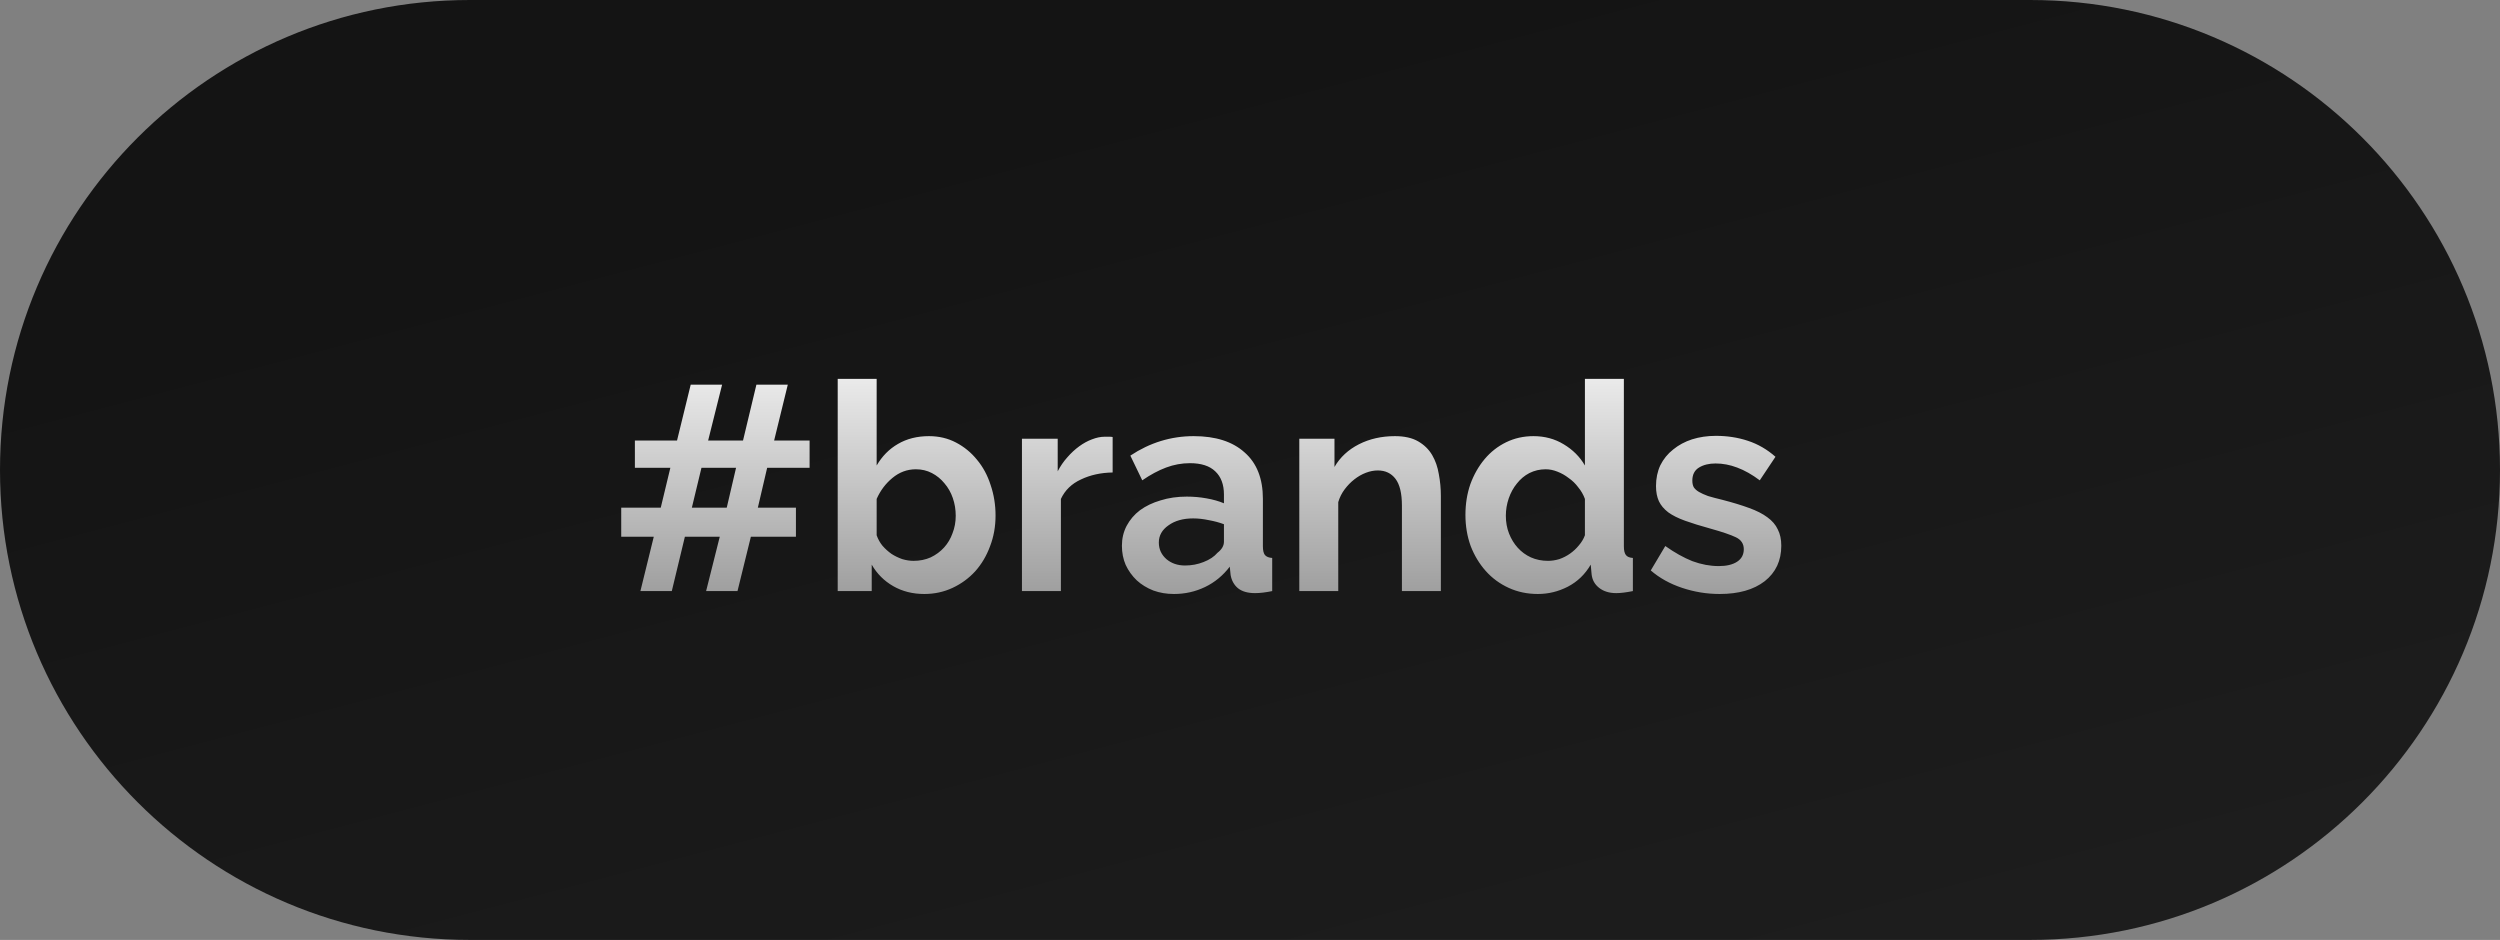 <svg width="258" height="97" viewBox="0 0 258 97" fill="none" xmlns="http://www.w3.org/2000/svg">
<rect x="0" y="0" width="258" height="97" fill="#808080" stroke="none"/>
<path d="M0 48.5C0 21.714 21.71 0 48.491 0H209.509C236.29 0 258 21.714 258 48.5C258 75.286 236.29 97 209.509 97H48.491C21.71 97 0 75.286 0 48.5Z" fill="url(#paint0_linear)"/>
<path d="M83.55 48.28H79.17L78.21 52.39H82.14V55.39H77.49L76.11 61H72.87L74.28 55.39H70.68L69.33 61H66.09L67.47 55.39H64.11V52.39H68.19L69.18 48.28H65.52V45.46H69.87L71.28 39.7H74.52L73.08 45.46H76.68L78.06 39.7H81.3L79.89 45.46H83.55V48.28ZM75 52.39L75.96 48.28H72.39L71.4 52.39H75ZM95.391 61.3C94.191 61.3 93.121 61.03 92.181 60.49C91.241 59.95 90.501 59.21 89.961 58.27V61H86.451V39.1H90.471V48.04C91.031 47.08 91.761 46.34 92.661 45.82C93.581 45.28 94.651 45.01 95.871 45.01C96.891 45.01 97.821 45.23 98.661 45.67C99.501 46.11 100.221 46.7 100.821 47.44C101.441 48.18 101.911 49.05 102.231 50.05C102.571 51.05 102.741 52.1 102.741 53.2C102.741 54.34 102.551 55.4 102.171 56.38C101.811 57.36 101.301 58.22 100.641 58.96C99.981 59.68 99.201 60.25 98.301 60.67C97.401 61.09 96.431 61.3 95.391 61.3ZM94.281 57.88C94.921 57.88 95.511 57.76 96.051 57.52C96.591 57.26 97.051 56.92 97.431 56.5C97.811 56.08 98.101 55.59 98.301 55.03C98.521 54.47 98.631 53.87 98.631 53.23C98.631 52.59 98.531 51.98 98.331 51.4C98.131 50.82 97.841 50.31 97.461 49.87C97.101 49.43 96.671 49.08 96.171 48.82C95.671 48.56 95.121 48.43 94.521 48.43C93.621 48.43 92.811 48.73 92.091 49.33C91.391 49.91 90.851 50.63 90.471 51.49V55.24C90.611 55.64 90.811 56 91.071 56.32C91.351 56.64 91.661 56.92 92.001 57.16C92.341 57.38 92.711 57.56 93.111 57.7C93.511 57.82 93.901 57.88 94.281 57.88ZM114.825 48.76C113.605 48.78 112.515 49.02 111.555 49.48C110.595 49.92 109.905 50.59 109.485 51.49V61H105.465V45.28H109.155V48.64C109.435 48.1 109.765 47.62 110.145 47.2C110.525 46.76 110.935 46.38 111.375 46.06C111.815 45.74 112.255 45.5 112.695 45.34C113.155 45.16 113.595 45.07 114.015 45.07C114.235 45.07 114.395 45.07 114.495 45.07C114.615 45.07 114.725 45.08 114.825 45.1V48.76ZM121.151 61.3C120.391 61.3 119.681 61.18 119.021 60.94C118.361 60.68 117.791 60.33 117.311 59.89C116.831 59.43 116.451 58.9 116.171 58.3C115.911 57.7 115.781 57.04 115.781 56.32C115.781 55.58 115.941 54.9 116.261 54.28C116.601 53.64 117.061 53.1 117.641 52.66C118.241 52.22 118.951 51.88 119.771 51.64C120.591 51.38 121.491 51.25 122.471 51.25C123.171 51.25 123.851 51.31 124.511 51.43C125.191 51.55 125.791 51.72 126.311 51.94V51.04C126.311 50 126.011 49.2 125.411 48.64C124.831 48.08 123.961 47.8 122.801 47.8C121.961 47.8 121.141 47.95 120.341 48.25C119.541 48.55 118.721 48.99 117.881 49.57L116.651 47.02C118.671 45.68 120.851 45.01 123.191 45.01C125.451 45.01 127.201 45.57 128.441 46.69C129.701 47.79 130.331 49.39 130.331 51.49V56.38C130.331 56.8 130.401 57.1 130.541 57.28C130.701 57.46 130.951 57.56 131.291 57.58V61C130.611 61.14 130.021 61.21 129.521 61.21C128.761 61.21 128.171 61.04 127.751 60.7C127.351 60.36 127.101 59.91 127.001 59.35L126.911 58.48C126.211 59.4 125.361 60.1 124.361 60.58C123.361 61.06 122.291 61.3 121.151 61.3ZM122.291 58.36C122.971 58.36 123.611 58.24 124.211 58C124.831 57.76 125.311 57.44 125.651 57.04C126.091 56.7 126.311 56.32 126.311 55.9V54.1C125.831 53.92 125.311 53.78 124.751 53.68C124.191 53.56 123.651 53.5 123.131 53.5C122.091 53.5 121.241 53.74 120.581 54.22C119.921 54.68 119.591 55.27 119.591 55.99C119.591 56.67 119.851 57.24 120.371 57.7C120.891 58.14 121.531 58.36 122.291 58.36ZM148.698 61H144.678V52.18C144.678 50.92 144.458 50 144.018 49.42C143.578 48.84 142.968 48.55 142.188 48.55C141.788 48.55 141.378 48.63 140.958 48.79C140.538 48.95 140.138 49.18 139.758 49.48C139.398 49.76 139.068 50.1 138.768 50.5C138.468 50.9 138.248 51.34 138.108 51.82V61H134.088V45.28H137.718V48.19C138.298 47.19 139.138 46.41 140.238 45.85C141.338 45.29 142.578 45.01 143.958 45.01C144.938 45.01 145.738 45.19 146.358 45.55C146.978 45.91 147.458 46.38 147.798 46.96C148.138 47.54 148.368 48.2 148.488 48.94C148.628 49.68 148.698 50.43 148.698 51.19V61ZM158.703 61.3C157.623 61.3 156.623 61.09 155.703 60.67C154.783 60.25 153.993 59.67 153.333 58.93C152.673 58.19 152.153 57.33 151.773 56.35C151.413 55.35 151.233 54.28 151.233 53.14C151.233 52 151.403 50.94 151.743 49.96C152.103 48.98 152.593 48.12 153.213 47.38C153.833 46.64 154.573 46.06 155.433 45.64C156.293 45.22 157.233 45.01 158.253 45.01C159.413 45.01 160.453 45.29 161.373 45.85C162.313 46.41 163.043 47.14 163.563 48.04V39.1H167.583V56.38C167.583 56.8 167.653 57.1 167.793 57.28C167.933 57.46 168.173 57.56 168.513 57.58V61C167.813 61.14 167.243 61.21 166.803 61.21C166.083 61.21 165.493 61.03 165.033 60.67C164.573 60.31 164.313 59.84 164.253 59.26L164.163 58.27C163.583 59.27 162.793 60.03 161.793 60.55C160.813 61.05 159.783 61.3 158.703 61.3ZM159.753 57.88C160.133 57.88 160.523 57.82 160.923 57.7C161.323 57.56 161.693 57.37 162.033 57.13C162.373 56.89 162.673 56.61 162.933 56.29C163.213 55.97 163.423 55.62 163.563 55.24V51.49C163.403 51.05 163.173 50.65 162.873 50.29C162.593 49.91 162.263 49.59 161.883 49.33C161.523 49.05 161.133 48.83 160.713 48.67C160.313 48.51 159.913 48.43 159.513 48.43C158.913 48.43 158.353 48.56 157.833 48.82C157.333 49.08 156.903 49.44 156.543 49.9C156.183 50.34 155.903 50.85 155.703 51.43C155.503 52.01 155.403 52.61 155.403 53.23C155.403 53.89 155.513 54.5 155.733 55.06C155.953 55.62 156.253 56.11 156.633 56.53C157.013 56.95 157.463 57.28 157.983 57.52C158.523 57.76 159.113 57.88 159.753 57.88ZM177.469 61.3C176.149 61.3 174.859 61.09 173.599 60.67C172.339 60.25 171.259 59.65 170.359 58.87L171.859 56.35C172.819 57.03 173.749 57.55 174.649 57.91C175.569 58.25 176.479 58.42 177.379 58.42C178.179 58.42 178.809 58.27 179.269 57.97C179.729 57.67 179.959 57.24 179.959 56.68C179.959 56.12 179.689 55.71 179.149 55.45C178.609 55.19 177.729 54.89 176.509 54.55C175.489 54.27 174.619 54 173.899 53.74C173.179 53.48 172.599 53.19 172.159 52.87C171.719 52.53 171.399 52.15 171.199 51.73C170.999 51.29 170.899 50.77 170.899 50.17C170.899 49.37 171.049 48.65 171.349 48.01C171.669 47.37 172.109 46.83 172.669 46.39C173.229 45.93 173.879 45.58 174.619 45.34C175.379 45.1 176.199 44.98 177.079 44.98C178.259 44.98 179.359 45.15 180.379 45.49C181.419 45.83 182.369 46.38 183.229 47.14L181.609 49.57C180.809 48.97 180.029 48.53 179.269 48.25C178.529 47.97 177.789 47.83 177.049 47.83C176.369 47.83 175.799 47.97 175.339 48.25C174.879 48.53 174.649 48.98 174.649 49.6C174.649 49.88 174.699 50.11 174.799 50.29C174.919 50.47 175.099 50.63 175.339 50.77C175.579 50.91 175.889 51.05 176.269 51.19C176.669 51.31 177.159 51.44 177.739 51.58C178.819 51.86 179.739 52.14 180.499 52.42C181.279 52.7 181.909 53.02 182.389 53.38C182.889 53.74 183.249 54.16 183.469 54.64C183.709 55.1 183.829 55.66 183.829 56.32C183.829 57.86 183.259 59.08 182.119 59.98C180.979 60.86 179.429 61.3 177.469 61.3Z" fill="url(#paint1_linear)"/>
<defs>
<linearGradient id="paint0_linear" x1="147.693" y1="-2.65076e-05" x2="190.277" y2="162.526" gradientUnits="userSpaceOnUse">
<stop stop-color="#141414"/>
<stop offset="1" stop-color="#222222"/>
</linearGradient>
<linearGradient id="paint1_linear" x1="129" y1="33" x2="129" y2="64" gradientUnits="userSpaceOnUse">
<stop stop-color="white"/>
<stop offset="1" stop-color="#959595"/>
</linearGradient>
</defs>
</svg>
